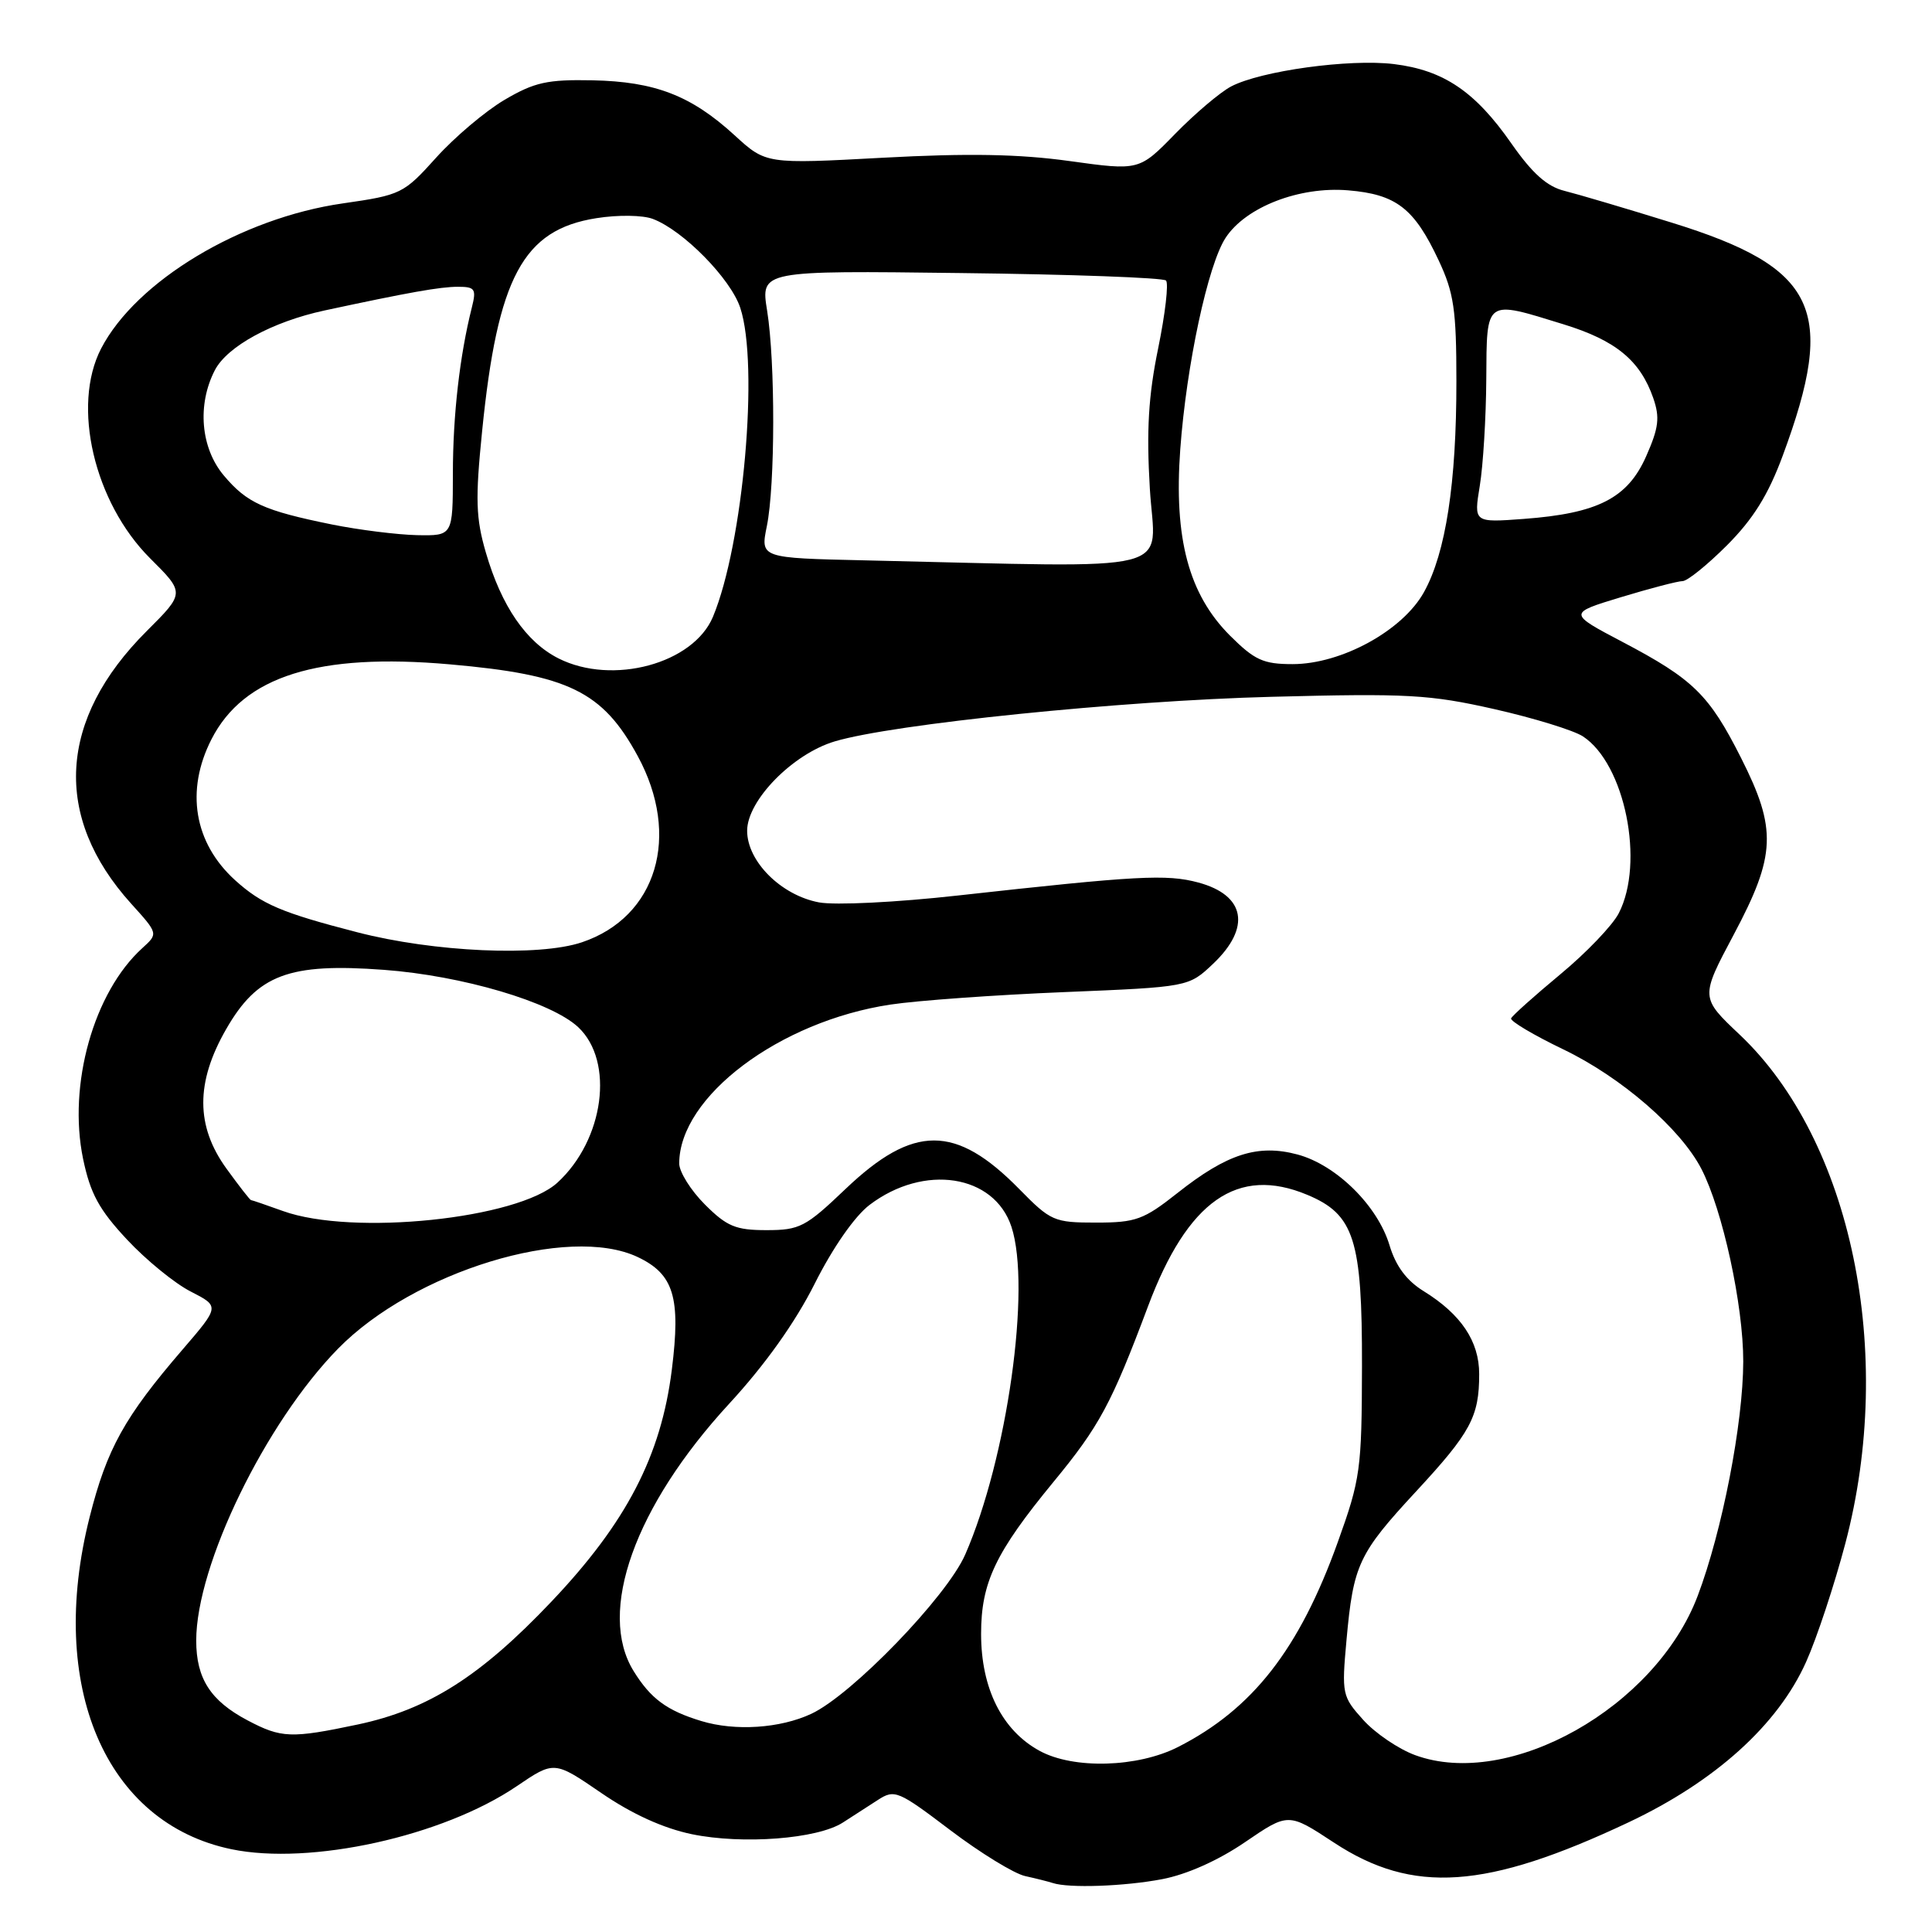 <?xml version="1.0" encoding="UTF-8" standalone="no"?>
<!DOCTYPE svg PUBLIC "-//W3C//DTD SVG 1.1//EN" "http://www.w3.org/Graphics/SVG/1.1/DTD/svg11.dtd" >
<svg xmlns="http://www.w3.org/2000/svg" xmlns:xlink="http://www.w3.org/1999/xlink" version="1.1" viewBox="0 0 256 256">
 <g >
 <path fill="currentColor"
d=" M 153.99 249.00 C 157.25 248.38 161.43 246.52 164.98 244.09 C 170.71 240.18 170.71 240.18 176.75 244.15 C 187.21 251.03 196.93 250.36 215.77 241.48 C 227.28 236.05 235.58 228.56 239.32 220.21 C 240.73 217.07 243.07 210.00 244.52 204.50 C 251.18 179.25 245.34 151.13 230.53 137.11 C 225.30 132.17 225.30 132.17 229.73 123.84 C 235.33 113.31 235.47 109.87 230.69 100.41 C 226.47 92.05 224.36 89.99 215.01 85.07 C 207.77 81.26 207.77 81.26 214.79 79.13 C 218.65 77.96 222.32 77.00 222.95 77.00 C 223.58 77.00 226.23 74.86 228.84 72.25 C 232.30 68.78 234.30 65.58 236.22 60.38 C 243.41 40.97 240.79 35.47 221.51 29.50 C 215.46 27.62 209.06 25.73 207.30 25.29 C 204.99 24.72 203.04 22.98 200.28 19.03 C 195.47 12.12 191.29 9.30 184.70 8.49 C 178.81 7.77 167.06 9.39 163.12 11.46 C 161.68 12.22 158.35 15.04 155.72 17.73 C 150.95 22.62 150.95 22.62 141.72 21.34 C 135.03 20.41 128.24 20.29 117.00 20.90 C 101.50 21.74 101.50 21.74 97.32 17.91 C 91.58 12.66 86.80 10.81 78.50 10.64 C 72.53 10.52 70.82 10.90 66.87 13.22 C 64.32 14.72 60.24 18.17 57.80 20.88 C 53.49 25.67 53.15 25.84 45.43 26.95 C 31.91 28.89 18.03 37.24 13.39 46.20 C 9.48 53.78 12.47 66.57 19.89 73.98 C 24.50 78.57 24.50 78.57 19.45 83.61 C 7.71 95.31 6.97 108.21 17.37 119.73 C 20.97 123.71 20.97 123.71 18.88 125.61 C 12.42 131.45 8.97 143.72 11.01 153.56 C 11.97 158.16 13.13 160.29 16.83 164.25 C 19.37 166.97 23.17 170.07 25.28 171.14 C 29.11 173.10 29.11 173.10 24.21 178.80 C 16.50 187.75 14.16 191.97 11.88 201.01 C 6.21 223.41 13.96 241.57 30.66 245.03 C 41.12 247.20 58.67 243.33 68.47 236.68 C 73.44 233.31 73.44 233.31 79.66 237.57 C 83.74 240.37 87.88 242.25 91.67 243.04 C 98.41 244.43 108.31 243.67 111.68 241.50 C 112.96 240.67 115.05 239.32 116.33 238.50 C 118.54 237.07 119.01 237.27 125.91 242.50 C 129.91 245.53 134.38 248.27 135.84 248.59 C 137.30 248.91 138.95 249.33 139.50 249.51 C 141.61 250.21 148.95 249.96 153.99 249.00 Z  M 137.76 232.00 C 132.78 229.29 130.00 223.73 130.00 216.50 C 130.00 209.70 131.89 205.73 139.56 196.40 C 145.69 188.96 147.27 186.02 152.12 173.09 C 157.36 159.10 163.99 154.46 173.22 158.32 C 179.45 160.92 180.50 164.23 180.47 181.00 C 180.44 194.74 180.27 195.97 177.26 204.35 C 172.16 218.54 165.98 226.46 156.09 231.49 C 150.73 234.21 142.25 234.45 137.76 232.00 Z  M 187.50 232.56 C 185.30 231.75 182.21 229.65 180.63 227.89 C 177.84 224.79 177.77 224.46 178.42 217.29 C 179.33 207.32 180.00 205.87 187.64 197.62 C 194.88 189.80 196.00 187.73 196.00 182.07 C 196.00 177.73 193.61 174.16 188.65 171.09 C 186.38 169.69 184.95 167.77 184.12 165.01 C 182.55 159.77 177.08 154.37 171.94 152.98 C 166.68 151.57 162.60 152.87 156.02 158.08 C 151.54 161.62 150.50 162.00 145.24 162.00 C 139.67 162.00 139.23 161.81 135.06 157.56 C 126.63 148.97 121.03 148.97 112.01 157.57 C 106.75 162.59 105.96 163.00 101.56 163.00 C 97.48 163.00 96.31 162.51 93.40 159.60 C 91.53 157.73 90.00 155.28 90.00 154.17 C 90.00 145.31 103.29 135.32 118.00 133.11 C 121.58 132.57 131.93 131.83 141.00 131.46 C 157.50 130.78 157.50 130.78 160.75 127.70 C 165.80 122.90 165.02 118.62 158.79 116.94 C 154.58 115.81 150.73 116.02 126.92 118.66 C 118.76 119.57 110.66 119.97 108.52 119.57 C 103.50 118.63 99.00 114.14 99.00 110.08 C 99.00 106.06 105.04 99.90 110.60 98.24 C 118.31 95.93 148.57 92.84 168.50 92.33 C 186.49 91.86 189.45 92.03 198.00 93.96 C 203.22 95.14 208.51 96.77 209.74 97.57 C 215.31 101.21 217.96 114.31 214.49 121.02 C 213.66 122.63 210.17 126.27 206.74 129.11 C 203.31 131.96 200.38 134.58 200.23 134.94 C 200.09 135.30 203.20 137.15 207.15 139.05 C 214.80 142.72 222.68 149.54 225.44 154.88 C 228.26 160.34 231.00 172.94 230.99 180.41 C 230.97 188.63 228.20 202.88 224.95 211.47 C 219.36 226.23 199.98 237.15 187.50 232.56 Z  M 32.81 227.96 C 27.90 225.37 26.00 222.42 26.00 217.38 C 26.00 207.39 35.16 188.54 44.80 178.70 C 54.81 168.48 75.32 162.21 84.51 166.57 C 89.29 168.84 90.22 171.92 89.02 181.50 C 87.59 192.92 83.00 201.76 73.06 212.23 C 63.66 222.14 56.74 226.52 47.43 228.50 C 38.58 230.37 37.28 230.32 32.81 227.96 Z  M 92.94 228.05 C 88.35 226.66 86.22 225.08 83.96 221.43 C 79.10 213.58 84.10 199.59 96.63 185.99 C 101.38 180.84 105.38 175.22 107.96 170.08 C 110.35 165.32 113.26 161.14 115.23 159.65 C 122.44 154.18 131.73 155.61 134.02 162.55 C 136.66 170.57 133.46 193.28 127.89 206.00 C 125.44 211.58 112.88 224.58 107.50 227.09 C 103.37 229.02 97.42 229.41 92.94 228.05 Z  M 37.50 160.47 C 35.30 159.68 33.39 159.02 33.26 159.02 C 33.12 159.01 31.66 157.13 30.01 154.85 C 25.93 149.22 25.91 143.43 29.96 136.38 C 34.11 129.14 38.28 127.57 50.88 128.51 C 61.26 129.28 73.06 132.77 76.62 136.11 C 81.44 140.64 80.05 151.03 73.87 156.70 C 68.62 161.52 46.72 163.79 37.50 160.47 Z  M 47.34 123.53 C 37.30 120.94 34.68 119.82 31.15 116.63 C 25.71 111.69 24.55 104.76 28.02 97.96 C 32.29 89.59 42.16 86.49 59.61 88.03 C 75.33 89.41 79.84 91.61 84.49 100.16 C 90.26 110.75 87.04 121.52 77.10 124.86 C 71.39 126.78 57.49 126.16 47.34 123.53 Z  M 74.02 87.25 C 69.72 85.09 66.44 80.31 64.38 73.22 C 63.05 68.67 62.97 66.15 63.88 57.16 C 65.93 36.73 69.30 30.44 79.02 28.91 C 81.89 28.45 85.18 28.50 86.51 29.01 C 90.53 30.53 96.82 36.93 98.09 40.79 C 100.59 48.35 98.49 72.11 94.47 81.73 C 91.87 87.95 81.16 90.84 74.02 87.25 Z  M 162.97 84.21 C 157.51 78.74 155.53 71.34 156.39 59.54 C 157.21 48.36 160.05 35.10 162.40 31.51 C 165.07 27.43 172.17 24.68 178.63 25.22 C 185.01 25.75 187.39 27.59 190.63 34.50 C 192.65 38.80 192.98 41.04 192.98 50.50 C 192.99 64.02 191.57 73.25 188.69 78.45 C 185.87 83.55 177.75 88.00 171.27 88.00 C 167.39 88.00 166.24 87.47 162.97 84.21 Z  M 114.63 74.25 C 100.75 73.94 100.75 73.94 101.61 69.72 C 102.72 64.26 102.74 48.00 101.65 41.18 C 100.79 35.85 100.79 35.85 127.31 36.18 C 141.90 36.35 154.14 36.80 154.50 37.17 C 154.87 37.53 154.40 41.58 153.46 46.17 C 152.17 52.46 151.90 57.01 152.36 64.75 C 153.05 76.22 157.11 75.20 114.63 74.25 Z  M 44.00 69.50 C 34.99 67.67 32.72 66.65 29.66 63.01 C 26.59 59.36 26.10 53.64 28.47 49.05 C 30.11 45.89 36.09 42.63 43.00 41.14 C 54.17 38.74 58.33 38.00 60.68 38.00 C 62.95 38.00 63.14 38.29 62.52 40.75 C 60.92 47.09 60.01 55.01 60.01 62.75 C 60.00 71.00 60.00 71.00 55.25 70.91 C 52.64 70.85 47.58 70.22 44.00 69.50 Z  M 196.08 64.37 C 196.52 61.69 196.91 55.34 196.94 50.25 C 197.01 39.53 196.71 39.74 207.20 42.98 C 214.11 45.11 217.32 47.76 219.06 52.73 C 219.96 55.33 219.80 56.67 218.12 60.47 C 215.66 66.02 211.72 68.03 201.89 68.76 C 195.28 69.25 195.28 69.25 196.08 64.37 Z "/>
</g>
</svg>